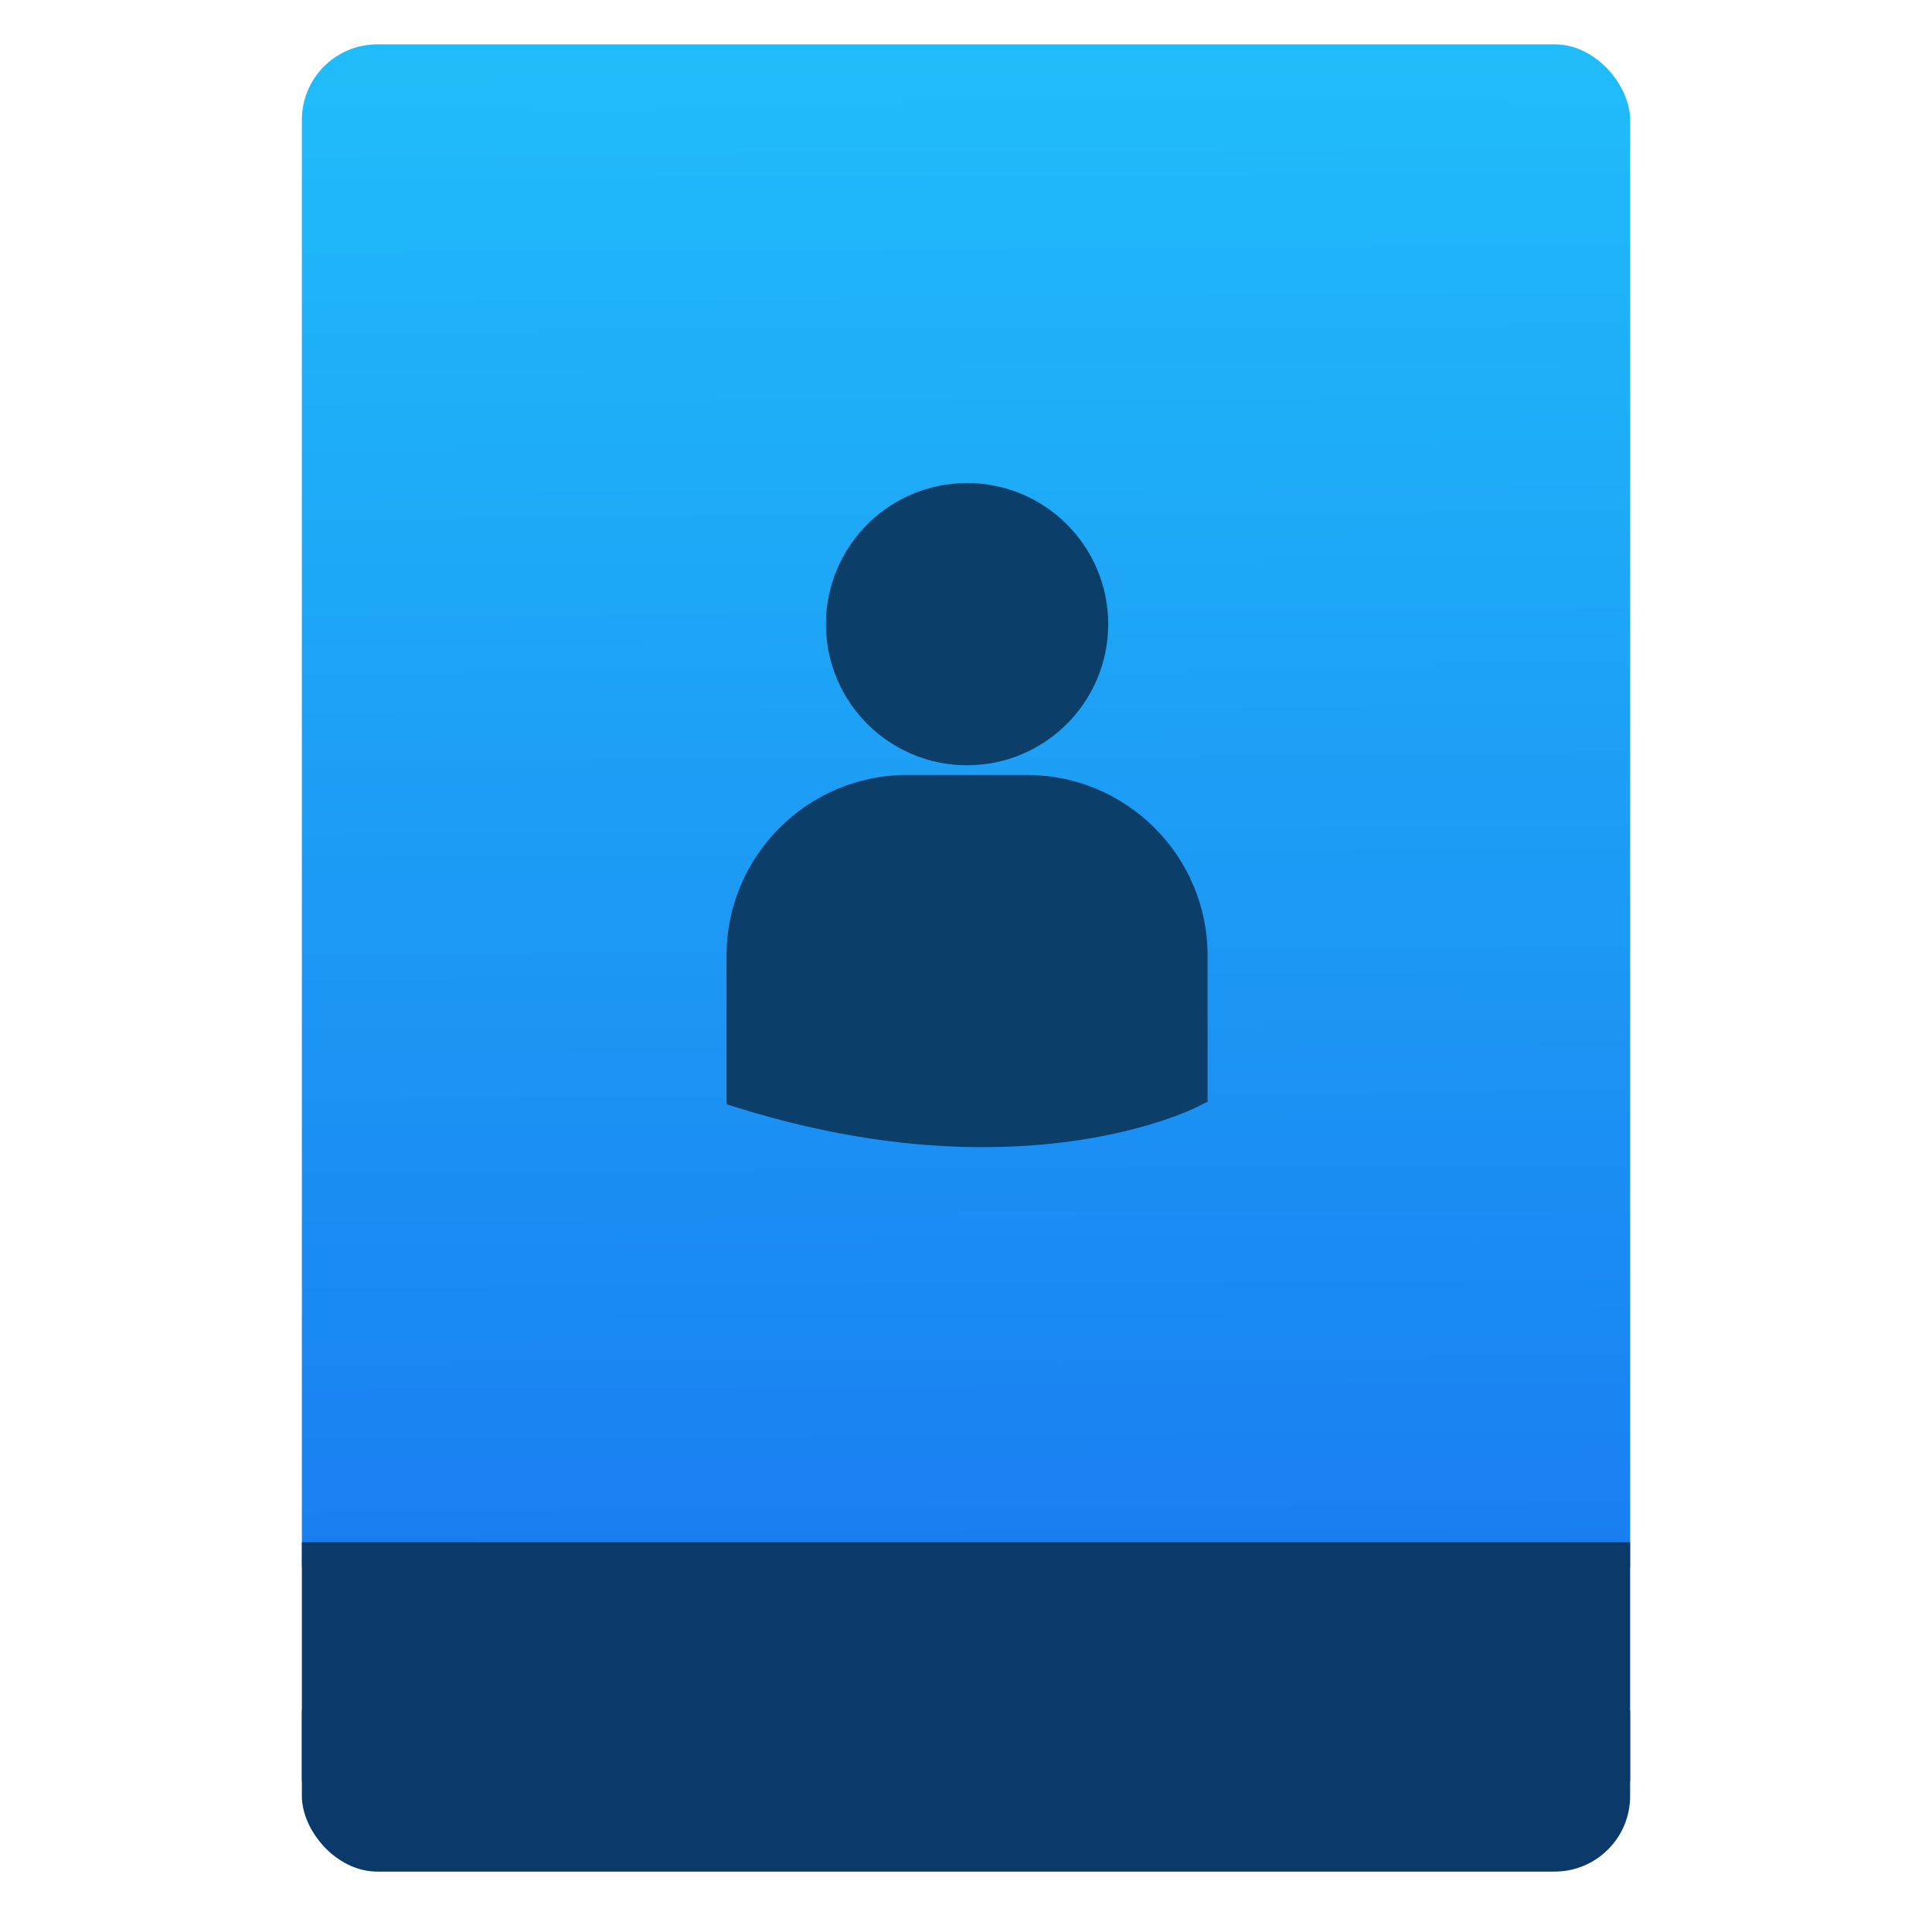 <svg height="64" viewBox="0 0 64 64" width="64" xmlns="http://www.w3.org/2000/svg" xmlns:xlink="http://www.w3.org/1999/xlink"><linearGradient id="a" gradientTransform="matrix(1.075 0 0 1.029 56.689 -.015)" gradientUnits="userSpaceOnUse" x1="-74.929" x2="-75.26" y1="52.199" y2="2.356"><stop offset="0" stop-color="#197cf1"/><stop offset="1" stop-color="#20bcfa"/></linearGradient><g transform="translate(56.392 -.177)"><rect fill="#0b3969" height="7.699" ry="2.5" width="44" x="-46.392" y="54.477"/><rect fill="url(#a)" height="52.832" ry="2.5" width="44" x="-46.392" y="1.646"/><path d="m-46.392 51.264h44v7.912h-44z" fill="#0b3969"/><path d="m178.61-7.442c1.256 0 2.275-1.019 2.275-2.275 0-1.256-1.019-2.275-2.275-2.275-1.256 0-2.275 1.019-2.275 2.275s1.019 2.275 2.275 2.275zm.965.155h-1.93c-1.606 0-2.913 1.307-2.913 2.913v2.361l.006.037.163.051c1.533.479 2.864.639 3.96.639 2.141 0 3.382-.61 3.458-.649l.152-.077h.016v-2.361c.001-1.606-1.306-2.913-2.912-2.913z" fill="#0c3e6a" transform="matrix(2.055 0 0 2.055 -391.4 40.821)"/></g></svg>